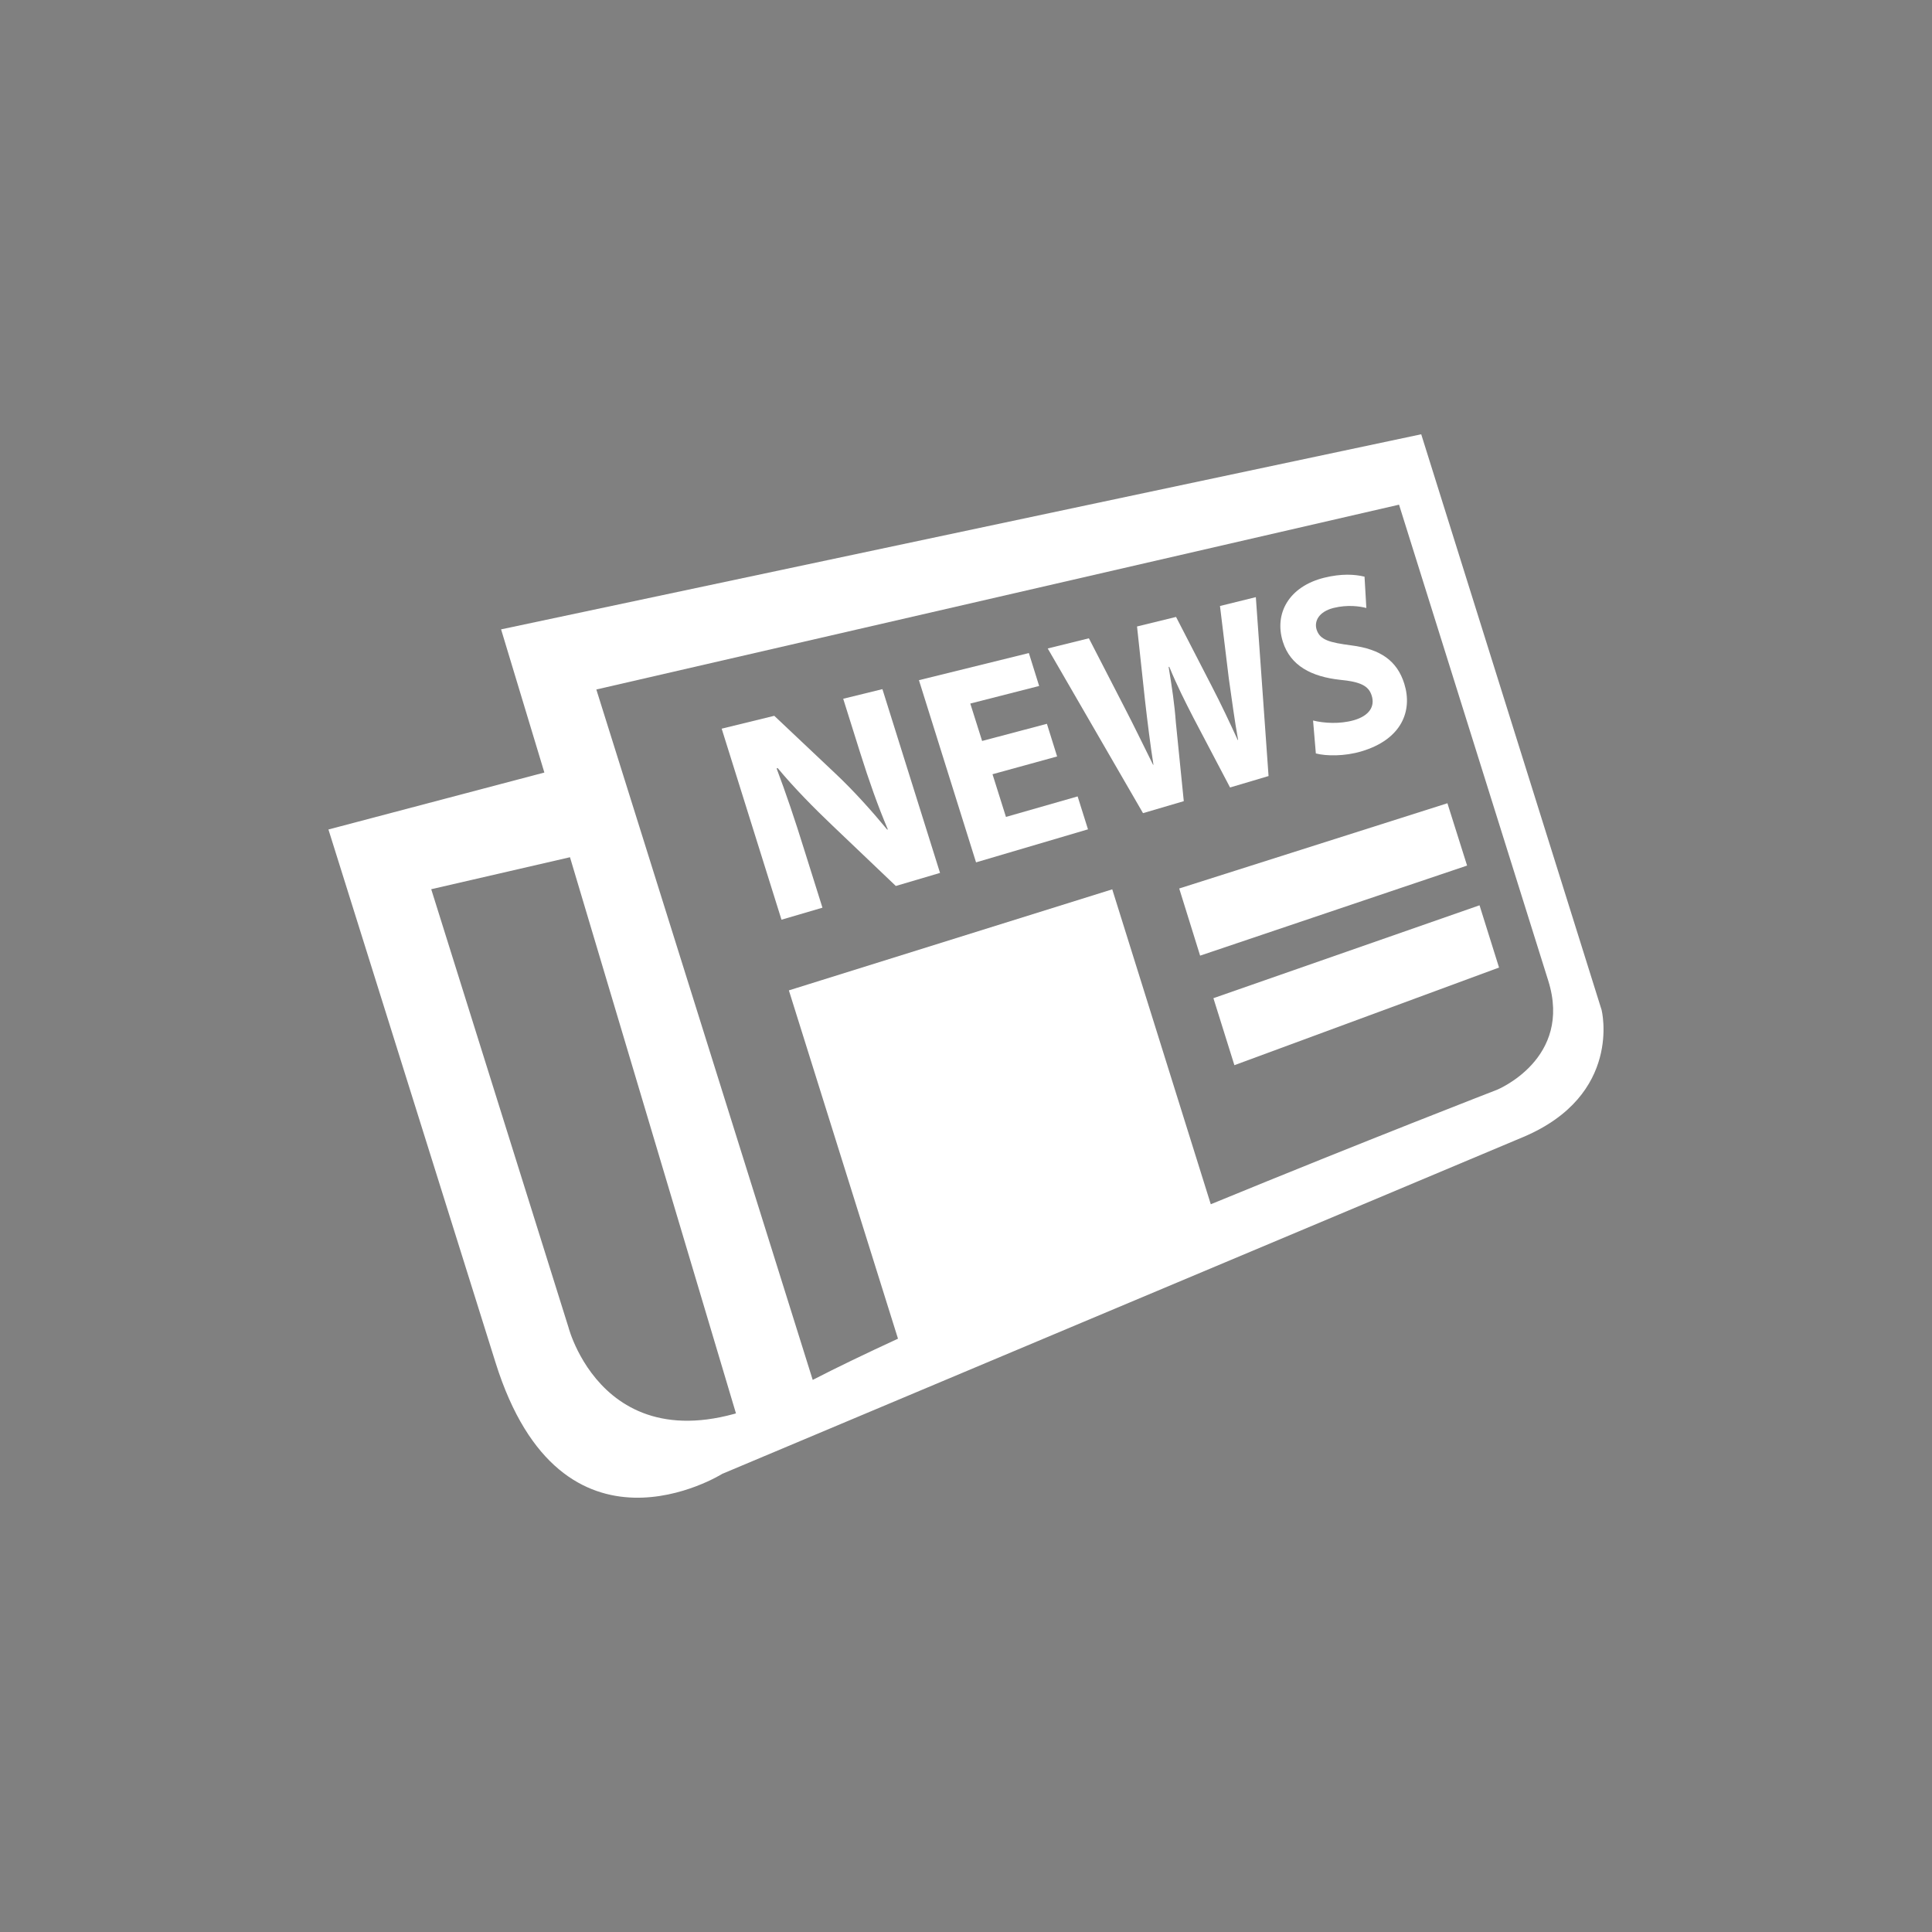 <?xml version="1.0" encoding="utf-8"?>
<!-- Generator: Adobe Illustrator 16.0.0, SVG Export Plug-In . SVG Version: 6.00 Build 0)  -->
<!DOCTYPE svg PUBLIC "-//W3C//DTD SVG 1.1//EN" "http://www.w3.org/Graphics/SVG/1.1/DTD/svg11.dtd">
<svg version="1.1" id="Layer_1" xmlns="http://www.w3.org/2000/svg" xmlns:xlink="http://www.w3.org/1999/xlink" x="0px" y="0px"
	 width="50px" height="50px" viewBox="0 0 50 50" enable-background="new 0 0 50 50" xml:space="preserve">
<rect x="0" y="0" width="50" height="50" fill="#808080" stroke="none"/>
<circle fill="#1A1A1A" cx="-41.625" cy="13" r="29.098"/>
<g>
	<path fill="#FFFFFF" d="M41.45,26.14l-4.669-14.901l-23.813,5.049l1.12,3.705L8.5,21.467c0,0,2.607,8.318,4.325,13.798
		c1.717,5.481,5.867,2.878,5.867,2.878s17.997-7.571,20.731-8.718C41.999,28.336,41.45,26.14,41.45,26.14z M14.712,34.351
		L11.16,23.013l3.591-0.828l4.374,14.656l1.532-0.933C15.783,38.521,14.712,34.351,14.712,34.351z M38.741,28.204
		c0,0-3.421,1.324-7.406,2.962l-2.55-8.15l-8.369,2.615l2.824,9.014c-0.834,0.385-1.583,0.745-2.207,1.067l-4.377-13.968l0,0
		l-1.223-3.9l20.774-4.783c0,0,3.227,10.288,3.861,12.317C40.706,27.405,38.741,28.204,38.741,28.204z"/>
	<polygon fill="#FFFFFF" points="37.459,20.788 30.518,22.994 31.059,24.732 37.968,22.401 	"/>
	<polygon fill="#FFFFFF" points="31.403,25.833 31.946,27.567 38.795,25.04 38.29,23.429 	"/>
	<path fill="#FFFFFF" d="M21.822,18.084l0.439,1.397c0.229,0.726,0.455,1.369,0.716,1.984l-0.016,0.005
		c-0.394-0.477-0.866-1.003-1.321-1.432l-1.602-1.513l-1.361,0.333l1.548,4.944l1.06-0.311l-0.464-1.476
		c-0.248-0.8-0.48-1.485-0.723-2.13l0.03-0.005c0.421,0.508,0.956,1.049,1.416,1.486l1.64,1.563l1.144-0.338l-1.491-4.756
		L21.822,18.084z"/>
	<polygon fill="#FFFFFF" points="26.034,21.142 25.686,20.037 27.358,19.577 27.094,18.732 25.417,19.176 25.111,18.208 
		26.893,17.753 26.627,16.901 23.782,17.603 25.26,22.318 28.157,21.463 27.889,20.611 	"/>
	<path fill="#FFFFFF" d="M30.431,18.697c-0.035-0.476-0.101-0.916-0.187-1.438l0.017-0.001c0.205,0.495,0.404,0.888,0.624,1.316
		l0.949,1.806l0.996-0.296l-0.329-4.63l-0.928,0.229l0.228,1.871c0.08,0.55,0.148,1.089,0.241,1.593l-0.009,0.006
		c-0.217-0.473-0.429-0.925-0.683-1.414l-0.914-1.773l-1.01,0.247l0.207,1.917c0.068,0.588,0.138,1.157,0.218,1.661l-0.009,0.002
		c-0.217-0.433-0.482-0.988-0.75-1.503l-0.912-1.771l-1.065,0.263l2.466,4.262l1.055-0.31L30.431,18.697z"/>
	<path fill="#FFFFFF" d="M34.677,17.593c0.515,0.049,0.745,0.149,0.823,0.412c0.088,0.278-0.064,0.519-0.461,0.634
		c-0.37,0.105-0.778,0.077-1.057,0.008l0.072,0.852c0.264,0.07,0.742,0.077,1.18-0.054c1.041-0.309,1.329-1.047,1.109-1.75
		c-0.185-0.592-0.612-0.895-1.367-0.992c-0.567-0.075-0.817-0.139-0.903-0.411c-0.066-0.216,0.059-0.46,0.434-0.557
		c0.369-0.092,0.685-0.044,0.854,0l-0.047-0.811c-0.264-0.063-0.601-0.081-1.042,0.027c-0.91,0.225-1.302,0.921-1.072,1.656
		C33.395,17.234,33.949,17.513,34.677,17.593z"/>
</g>
</svg>
